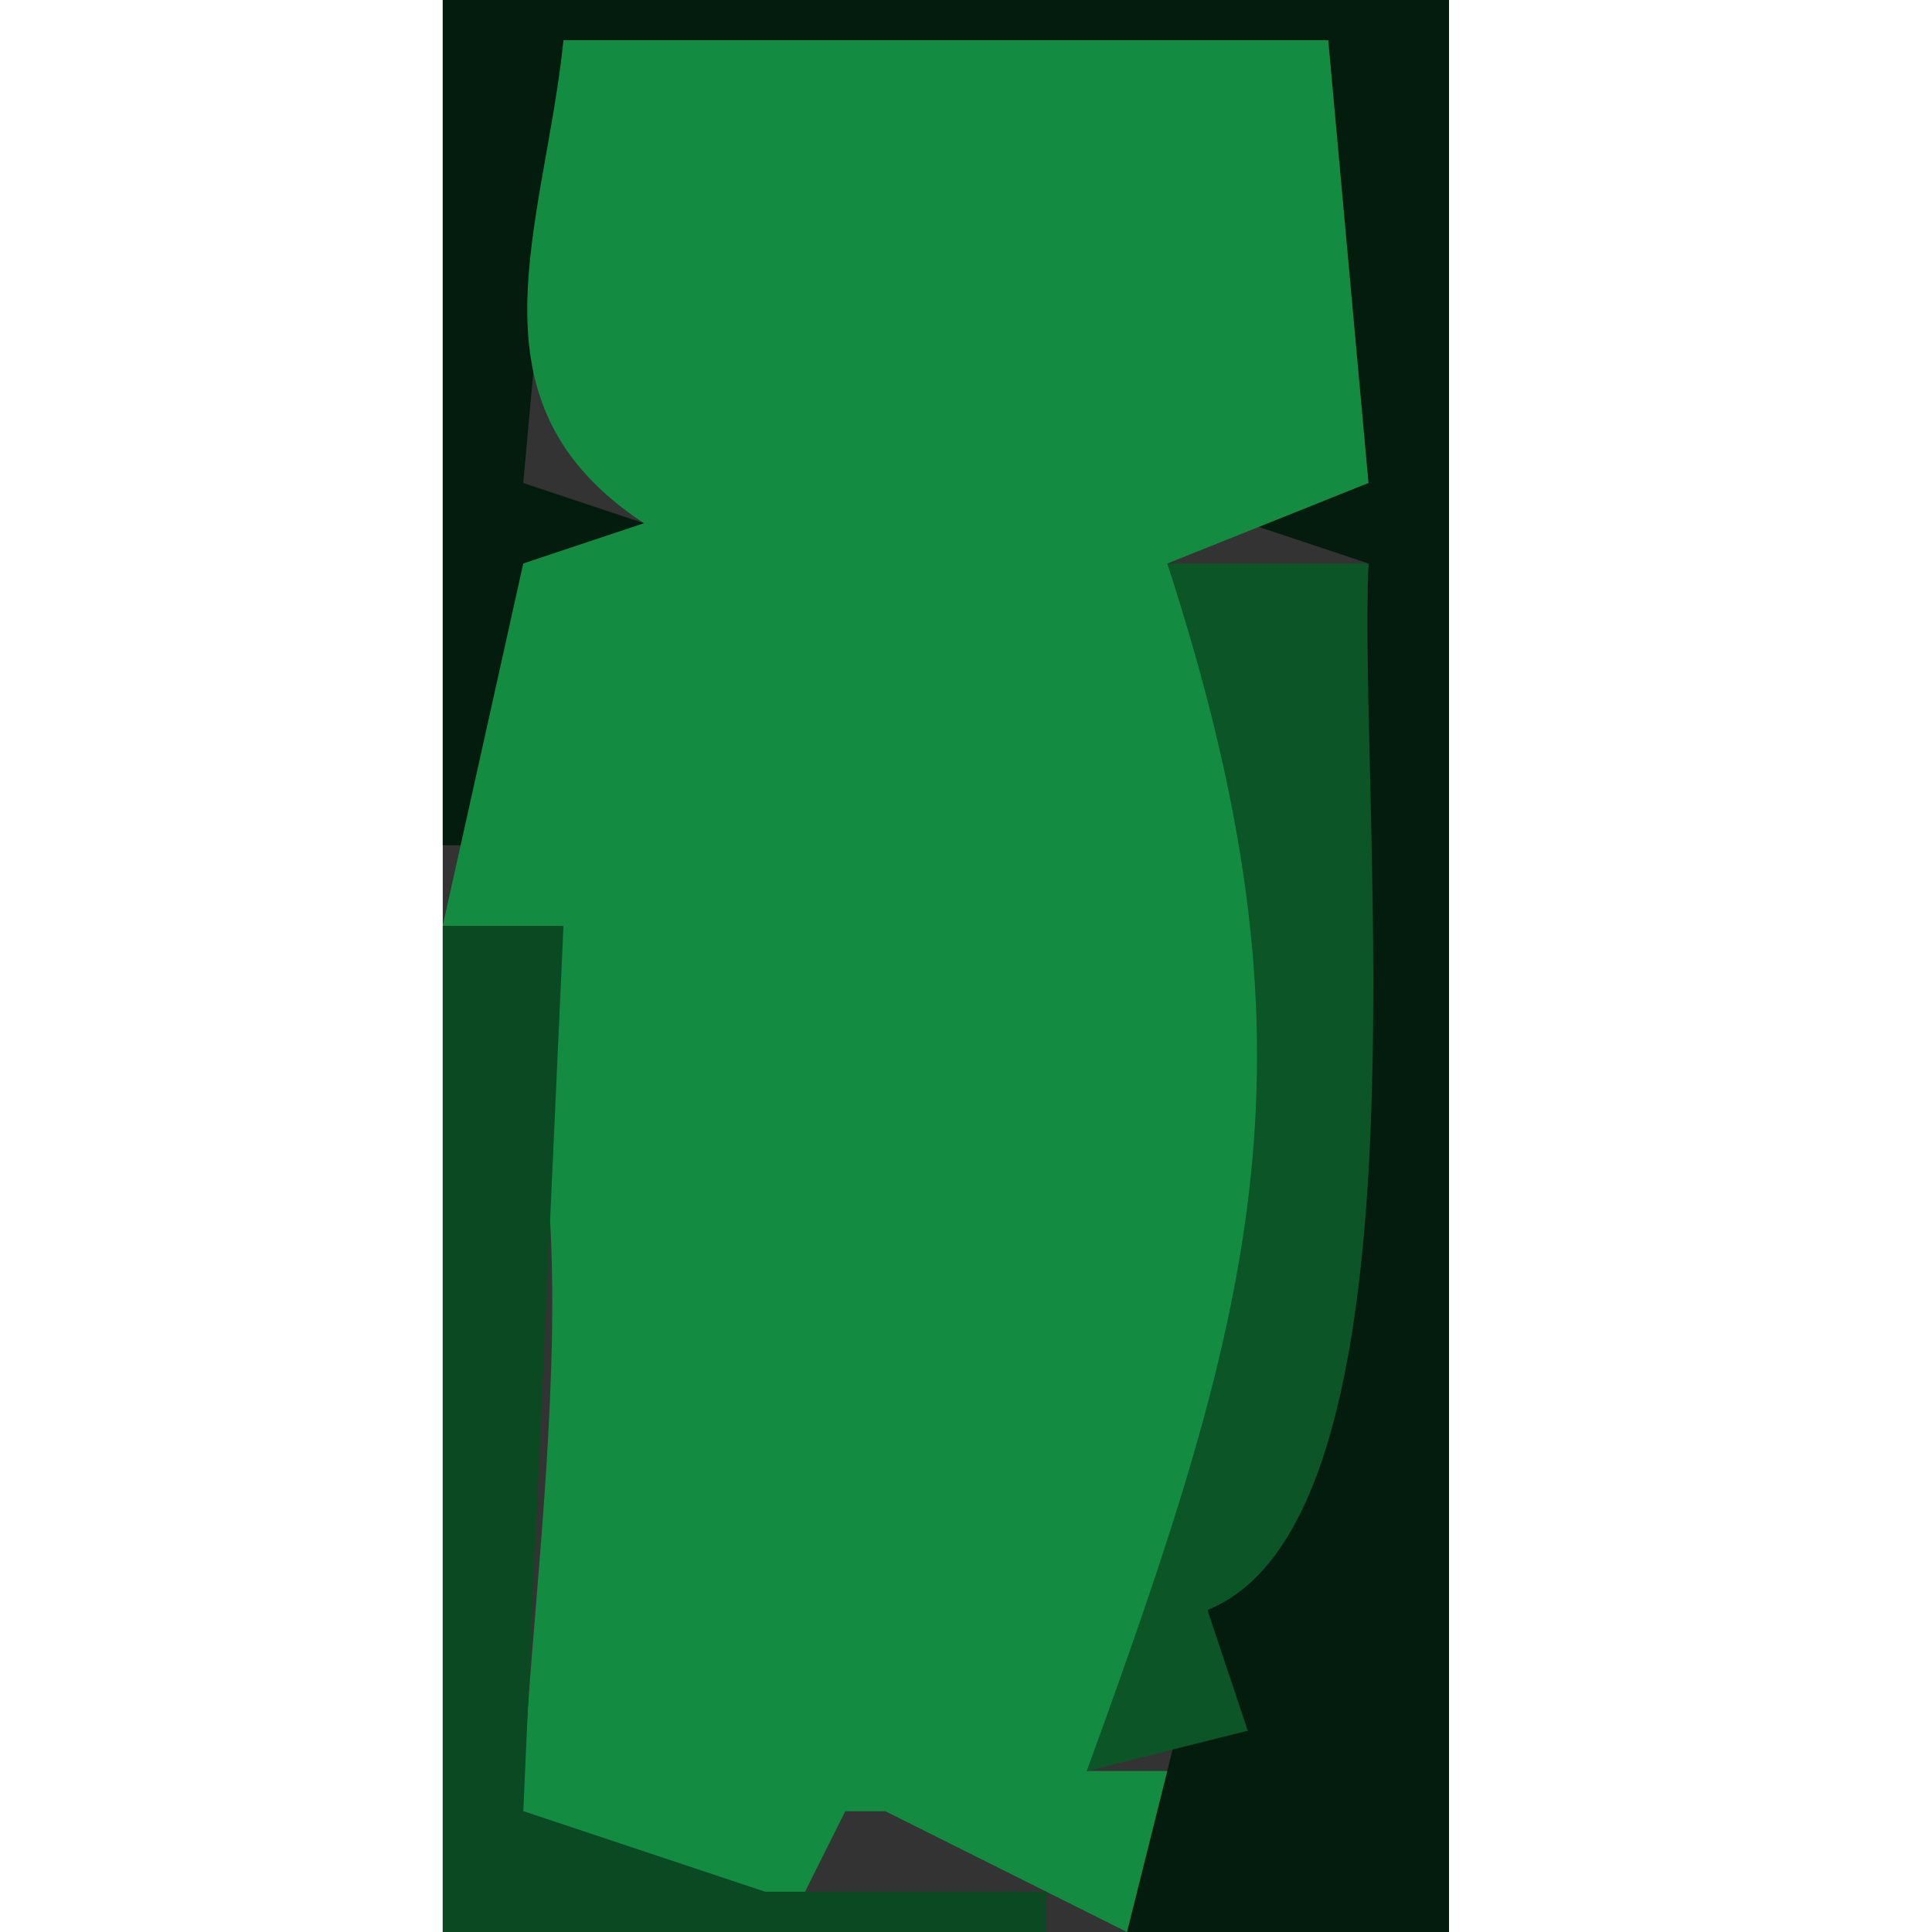 <?xml version="1.0" standalone="yes"?>
<svg width="48" height="48">
<rect width="100%" height="100%" fill="#333333" stroke="none"/>
<path style="fill:#ffffff; stroke:none;" d="M0 0L0 48L11 48L11 0L0 0z"/>
<path style="fill:#041c0d; stroke:none;" d="M11 0L11 21L13 21L16 13L13 12L14 1L33 1L31 13L34 14C33.477 20.624 35.656 36.444 30 40L28 48L36 48L36 0L11 0z"/>
<path style="fill:#ffffff; stroke:none;" d="M36 0L36 48L48 48L48 0L36 0z"/>
<path style="fill:#138c41; stroke:none;" d="M14 1C13.504 5.726 11.428 9.991 16 13L13 14L11 23C15.572 26.152 13 39.562 13 45L19 47L20 47L21 45L22 45L28 48L29 44L27 44C32.307 33.911 33.758 24.751 29 14L34 12L33 1L14 1z"/>
<path style="fill:#0b5527; stroke:none;" d="M29 14C32.971 26.207 31.229 32.379 27 44L31 43L30 40C35.692 37.704 33.736 20.153 34 14L29 14z"/>
<path style="fill:#0a4922; stroke:none;" d="M11 23L11 48L26 48L26 47L20 47L19 47L13 45L14 23L11 23z"/>
</svg>
